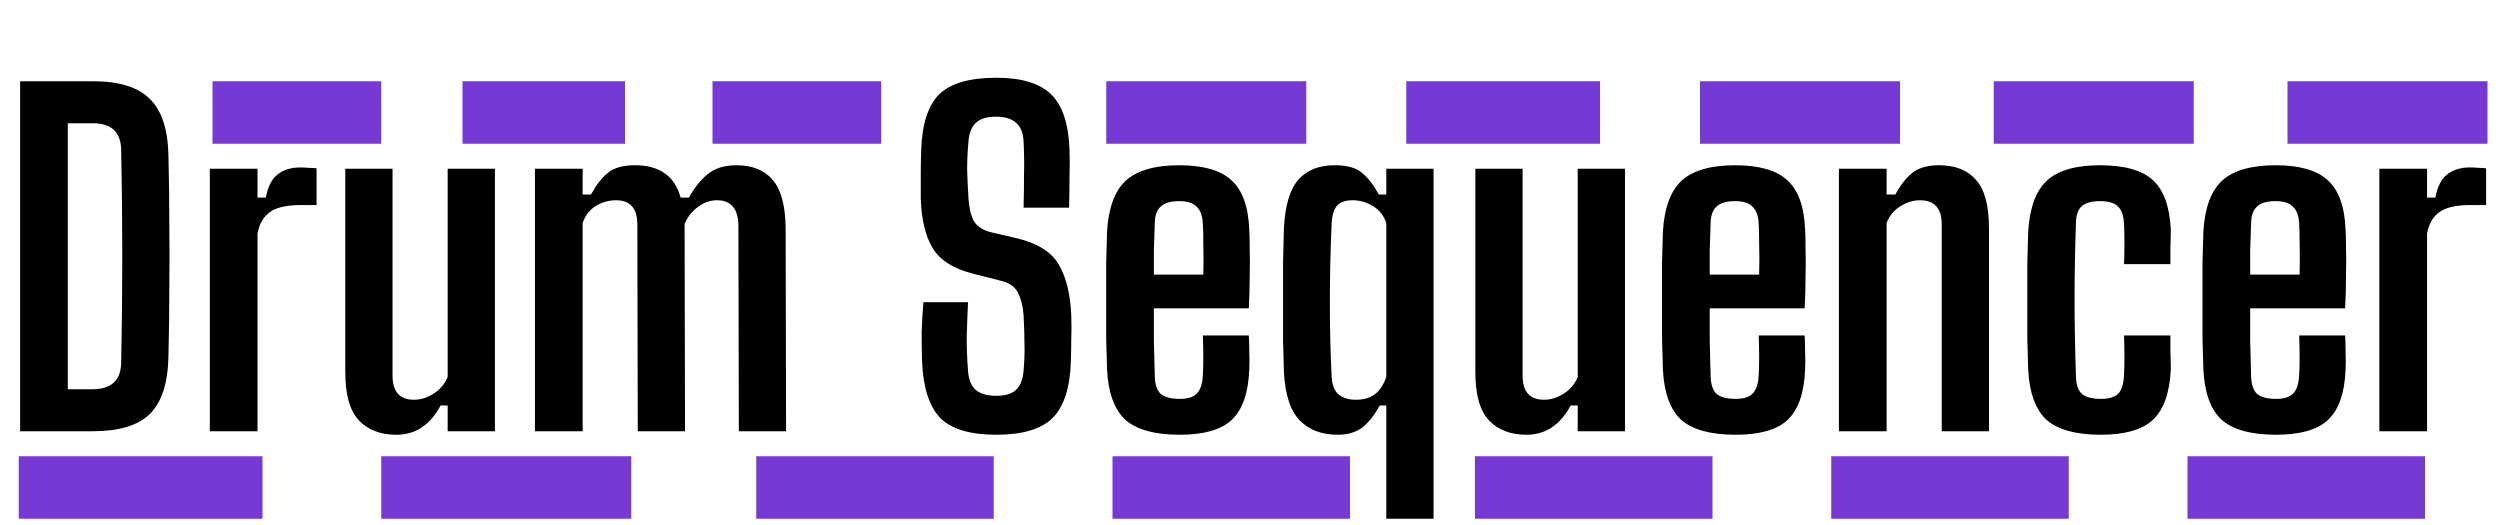 <svg width="400" height="84" viewBox="0 0 400 84" fill="none" xmlns="http://www.w3.org/2000/svg">
<path d="M3.22 69V13H14.84C19.04 13 22.073 13.933 23.94 15.8C25.853 17.62 26.857 20.63 26.95 24.83C27.043 28.657 27.09 32.32 27.09 35.82C27.137 39.273 27.137 42.727 27.09 46.18C27.09 49.633 27.043 53.273 26.95 57.1C26.857 61.347 25.853 64.403 23.94 66.27C22.073 68.09 19.017 69 14.77 69H3.22ZM10.85 62.28H14.77C17.803 62.28 19.343 60.857 19.39 58.01C19.623 46.67 19.623 35.33 19.39 23.99C19.343 21.143 17.827 19.72 14.84 19.72H10.85V62.28ZM33.572 69V27H41.202V31.62H42.532C42.858 29.847 43.488 28.61 44.422 27.91C45.355 27.163 46.568 26.79 48.062 26.79C48.528 26.79 48.995 26.813 49.462 26.86C49.975 26.86 50.372 26.883 50.652 26.93V32.81H48.132C45.798 32.81 44.118 33.207 43.092 34C42.112 34.747 41.482 35.867 41.202 37.36V69H33.572ZM63.436 69.56C60.87 69.56 58.863 68.79 57.416 67.25C55.97 65.71 55.246 63.143 55.246 59.55V27H62.806V60.11C62.806 62.677 63.95 63.96 66.236 63.96C67.31 63.96 68.36 63.633 69.386 62.98C70.413 62.327 71.16 61.44 71.626 60.32V27H79.186V69H71.626V64.87H70.506C68.826 67.997 66.47 69.56 63.436 69.56ZM85.593 69V27H93.223V31.13H94.553C95.393 29.59 96.303 28.423 97.283 27.63C98.263 26.837 99.71 26.44 101.623 26.44C103.536 26.44 105.1 26.86 106.313 27.7C107.526 28.493 108.39 29.8 108.903 31.62H110.233C111.073 30.08 112.053 28.843 113.173 27.91C114.34 26.93 115.88 26.44 117.793 26.44C120.36 26.44 122.296 27.21 123.603 28.75C124.956 30.29 125.656 32.857 125.703 36.45L125.773 69H118.213L118.143 35.89C118.05 33.323 116.906 32.04 114.713 32.04C113.64 32.04 112.636 32.39 111.703 33.09C110.77 33.743 110.046 34.653 109.533 35.82L109.603 69H102.043L101.973 35.89C101.973 33.323 100.83 32.04 98.543 32.04C97.423 32.04 96.35 32.343 95.323 32.95C94.343 33.557 93.643 34.467 93.223 35.68V69H85.593ZM159.433 69.56C155.233 69.56 152.247 68.673 150.473 66.9C148.7 65.08 147.72 62.093 147.533 57.94C147.487 56.307 147.463 54.72 147.463 53.18C147.51 51.64 147.603 50.03 147.743 48.35H154.883C154.79 50.263 154.72 52.153 154.673 54.02C154.673 55.887 154.743 57.637 154.883 59.27C154.977 60.67 155.373 61.697 156.073 62.35C156.82 63.003 157.94 63.33 159.433 63.33C160.88 63.33 161.93 63.003 162.583 62.35C163.283 61.697 163.68 60.67 163.773 59.27C163.913 57.683 163.96 56.26 163.913 55C163.913 53.693 163.867 52.177 163.773 50.45C163.68 49.097 163.4 47.93 162.933 46.95C162.467 45.97 161.627 45.317 160.413 44.99L155.723 43.8C152.55 43.007 150.38 41.63 149.213 39.67C148.047 37.71 147.417 35.05 147.323 31.69C147.323 30.43 147.323 29.147 147.323 27.84C147.323 26.533 147.347 25.25 147.393 23.99C147.533 19.837 148.49 16.873 150.263 15.1C152.083 13.327 155.14 12.44 159.433 12.44C163.447 12.44 166.363 13.327 168.183 15.1C170.003 16.873 170.983 19.837 171.123 23.99C171.17 25.157 171.17 26.58 171.123 28.26C171.123 29.893 171.1 31.55 171.053 33.23H163.773C163.82 31.457 163.843 29.707 163.843 27.98C163.89 26.207 163.867 24.433 163.773 22.66C163.68 20 162.21 18.67 159.363 18.67C157.917 18.67 156.843 18.997 156.143 19.65C155.443 20.303 155.047 21.307 154.953 22.66C154.813 24.153 154.743 25.67 154.743 27.21C154.79 28.703 154.86 30.197 154.953 31.69C155.047 33.23 155.327 34.443 155.793 35.33C156.307 36.217 157.217 36.823 158.523 37.15L162.723 38.13C166.037 38.923 168.277 40.347 169.443 42.4C170.61 44.407 171.263 47.09 171.403 50.45C171.45 51.943 171.45 53.227 171.403 54.3C171.403 55.373 171.38 56.587 171.333 57.94C171.193 62.093 170.213 65.08 168.393 66.9C166.573 68.673 163.587 69.56 159.433 69.56ZM192.46 53.67H199.81C199.856 54.323 199.88 55.187 199.88 56.26C199.926 57.333 199.926 58.29 199.88 59.13C199.74 62.863 198.806 65.547 197.08 67.18C195.4 68.767 192.623 69.56 188.75 69.56C184.783 69.56 181.89 68.767 180.07 67.18C178.296 65.547 177.316 62.863 177.13 59.13C177.083 57.777 177.036 56.143 176.99 54.23C176.99 52.27 176.99 50.24 176.99 48.14C176.99 46.04 176.99 44.01 176.99 42.05C177.036 40.09 177.083 38.41 177.13 37.01C177.363 33.23 178.366 30.523 180.14 28.89C181.96 27.257 184.806 26.44 188.68 26.44C192.506 26.44 195.283 27.233 197.01 28.82C198.783 30.407 199.74 33.043 199.88 36.73C199.926 37.337 199.95 38.317 199.95 39.67C199.996 41.023 199.996 42.563 199.95 44.29C199.95 45.97 199.903 47.65 199.81 49.33H184.62C184.62 51.057 184.62 52.783 184.62 54.51C184.666 56.237 184.713 58.033 184.76 59.9C184.76 61.347 185.063 62.373 185.67 62.98C186.323 63.54 187.35 63.82 188.75 63.82C190.01 63.82 190.92 63.54 191.48 62.98C192.086 62.373 192.413 61.347 192.46 59.9C192.553 58.407 192.553 56.33 192.46 53.67ZM188.68 32.18C187.28 32.18 186.276 32.483 185.67 33.09C185.063 33.65 184.76 34.583 184.76 35.89C184.713 37.383 184.666 38.783 184.62 40.09C184.62 41.35 184.62 42.633 184.62 43.94H192.53C192.576 42.073 192.576 40.417 192.53 38.97C192.53 37.523 192.506 36.497 192.46 35.89C192.413 34.583 192.086 33.65 191.48 33.09C190.92 32.483 189.986 32.18 188.68 32.18ZM221.81 83V64.87H220.76C219.827 66.55 218.847 67.763 217.82 68.51C216.794 69.21 215.534 69.56 214.04 69.56C211.474 69.56 209.444 68.79 207.95 67.25C206.457 65.71 205.617 63.143 205.43 59.55C205.384 58.197 205.337 56.54 205.29 54.58C205.29 52.573 205.29 50.473 205.29 48.28C205.29 46.087 205.29 43.963 205.29 41.91C205.337 39.81 205.384 37.99 205.43 36.45C205.617 32.857 206.387 30.29 207.74 28.75C209.094 27.21 211.03 26.44 213.55 26.44C215.51 26.44 216.957 26.837 217.89 27.63C218.87 28.423 219.78 29.59 220.62 31.13H221.81V27H229.37V83H221.81ZM216.91 63.96C218.17 63.96 219.174 63.68 219.92 63.12C220.714 62.56 221.344 61.627 221.81 60.32V35.68C221.39 34.467 220.667 33.557 219.64 32.95C218.614 32.343 217.54 32.04 216.42 32.04C215.254 32.04 214.414 32.343 213.9 32.95C213.387 33.557 213.107 34.537 213.06 35.89C212.874 39.903 212.78 44.08 212.78 48.42C212.78 52.76 212.874 56.657 213.06 60.11C213.107 61.463 213.457 62.443 214.11 63.05C214.81 63.657 215.744 63.96 216.91 63.96ZM244.247 69.56C241.68 69.56 239.674 68.79 238.227 67.25C236.78 65.71 236.057 63.143 236.057 59.55V27H243.617V60.11C243.617 62.677 244.76 63.96 247.047 63.96C248.12 63.96 249.17 63.633 250.197 62.98C251.224 62.327 251.97 61.44 252.437 60.32V27H259.997V69H252.437V64.87H251.317C249.637 67.997 247.28 69.56 244.247 69.56ZM281.395 53.67H288.745C288.792 54.323 288.815 55.187 288.815 56.26C288.862 57.333 288.862 58.29 288.815 59.13C288.675 62.863 287.742 65.547 286.015 67.18C284.335 68.767 281.558 69.56 277.685 69.56C273.718 69.56 270.825 68.767 269.005 67.18C267.232 65.547 266.252 62.863 266.065 59.13C266.018 57.777 265.972 56.143 265.925 54.23C265.925 52.27 265.925 50.24 265.925 48.14C265.925 46.04 265.925 44.01 265.925 42.05C265.972 40.09 266.018 38.41 266.065 37.01C266.298 33.23 267.302 30.523 269.075 28.89C270.895 27.257 273.742 26.44 277.615 26.44C281.442 26.44 284.218 27.233 285.945 28.82C287.718 30.407 288.675 33.043 288.815 36.73C288.862 37.337 288.885 38.317 288.885 39.67C288.932 41.023 288.932 42.563 288.885 44.29C288.885 45.97 288.838 47.65 288.745 49.33H273.555C273.555 51.057 273.555 52.783 273.555 54.51C273.602 56.237 273.648 58.033 273.695 59.9C273.695 61.347 273.998 62.373 274.605 62.98C275.258 63.54 276.285 63.82 277.685 63.82C278.945 63.82 279.855 63.54 280.415 62.98C281.022 62.373 281.348 61.347 281.395 59.9C281.488 58.407 281.488 56.33 281.395 53.67ZM277.615 32.18C276.215 32.18 275.212 32.483 274.605 33.09C273.998 33.65 273.695 34.583 273.695 35.89C273.648 37.383 273.602 38.783 273.555 40.09C273.555 41.35 273.555 42.633 273.555 43.94H281.465C281.512 42.073 281.512 40.417 281.465 38.97C281.465 37.523 281.442 36.497 281.395 35.89C281.348 34.583 281.022 33.65 280.415 33.09C279.855 32.483 278.922 32.18 277.615 32.18ZM294.226 69V27H301.856V31.13H303.256C304.049 29.637 304.936 28.493 305.916 27.7C306.943 26.86 308.389 26.44 310.256 26.44C312.823 26.44 314.783 27.21 316.136 28.75C317.536 30.29 318.236 32.857 318.236 36.45V69H310.676V35.89C310.676 33.323 309.509 32.04 307.176 32.04C306.103 32.04 305.053 32.367 304.026 33.02C302.999 33.673 302.276 34.56 301.856 35.68V69H294.226ZM324.512 59.13C324.466 57.777 324.419 56.143 324.372 54.23C324.372 52.27 324.372 50.24 324.372 48.14C324.372 46.04 324.372 44.01 324.372 42.05C324.419 40.09 324.466 38.41 324.512 37.01C324.746 33.23 325.749 30.523 327.522 28.89C329.296 27.257 332.119 26.44 335.992 26.44C339.912 26.44 342.736 27.233 344.462 28.82C346.189 30.407 347.146 33.043 347.332 36.73C347.332 37.57 347.309 38.55 347.262 39.67C347.262 40.743 347.262 41.607 347.262 42.26H339.842C339.889 41.327 339.912 40.207 339.912 38.9C339.912 37.593 339.889 36.59 339.842 35.89C339.796 34.537 339.469 33.58 338.862 33.02C338.302 32.46 337.346 32.18 335.992 32.18C334.639 32.18 333.659 32.46 333.052 33.02C332.446 33.58 332.142 34.537 332.142 35.89C332.002 40.043 331.932 44.057 331.932 47.93C331.932 51.757 332.002 55.747 332.142 59.9C332.142 61.347 332.446 62.373 333.052 62.98C333.706 63.54 334.732 63.82 336.132 63.82C337.439 63.82 338.372 63.54 338.932 62.98C339.492 62.373 339.796 61.347 339.842 59.9C339.889 59.153 339.912 58.243 339.912 57.17C339.912 56.097 339.889 54.93 339.842 53.67H347.262C347.262 54.323 347.262 55.187 347.262 56.26C347.309 57.333 347.332 58.29 347.332 59.13C347.146 62.863 346.189 65.547 344.462 67.18C342.736 68.767 339.959 69.56 336.132 69.56C332.166 69.56 329.272 68.767 327.452 67.18C325.679 65.547 324.699 62.863 324.512 59.13ZM367.87 53.67H375.22C375.266 54.323 375.29 55.187 375.29 56.26C375.336 57.333 375.336 58.29 375.29 59.13C375.15 62.863 374.216 65.547 372.49 67.18C370.81 68.767 368.033 69.56 364.16 69.56C360.193 69.56 357.3 68.767 355.48 67.18C353.706 65.547 352.726 62.863 352.54 59.13C352.493 57.777 352.446 56.143 352.4 54.23C352.4 52.27 352.4 50.24 352.4 48.14C352.4 46.04 352.4 44.01 352.4 42.05C352.446 40.09 352.493 38.41 352.54 37.01C352.773 33.23 353.776 30.523 355.55 28.89C357.37 27.257 360.216 26.44 364.09 26.44C367.916 26.44 370.693 27.233 372.42 28.82C374.193 30.407 375.15 33.043 375.29 36.73C375.336 37.337 375.36 38.317 375.36 39.67C375.406 41.023 375.406 42.563 375.36 44.29C375.36 45.97 375.313 47.65 375.22 49.33H360.03C360.03 51.057 360.03 52.783 360.03 54.51C360.076 56.237 360.123 58.033 360.17 59.9C360.17 61.347 360.473 62.373 361.08 62.98C361.733 63.54 362.76 63.82 364.16 63.82C365.42 63.82 366.33 63.54 366.89 62.98C367.496 62.373 367.823 61.347 367.87 59.9C367.963 58.407 367.963 56.33 367.87 53.67ZM364.09 32.18C362.69 32.18 361.686 32.483 361.08 33.09C360.473 33.65 360.17 34.583 360.17 35.89C360.123 37.383 360.076 38.783 360.03 40.09C360.03 41.35 360.03 42.633 360.03 43.94H367.94C367.986 42.073 367.986 40.417 367.94 38.97C367.94 37.523 367.916 36.497 367.87 35.89C367.823 34.583 367.496 33.65 366.89 33.09C366.33 32.483 365.396 32.18 364.09 32.18ZM380.7 69V27H388.33V31.62H389.66C389.987 29.847 390.617 28.61 391.55 27.91C392.484 27.163 393.697 26.79 395.19 26.79C395.657 26.79 396.124 26.813 396.59 26.86C397.104 26.86 397.5 26.883 397.78 26.93V32.81H395.26C392.927 32.81 391.247 33.207 390.22 34C389.24 34.747 388.61 35.867 388.33 37.36V69H380.7Z" fill="black"/>
<rect x="177" y="13" width="32" height="10" fill="#7739D4"/>
<rect x="225" y="13" width="31" height="10" fill="#7739D4"/>
<rect x="366" y="13" width="32" height="10" fill="#7739D4"/>
<rect x="272" y="13" width="32" height="10" fill="#7739D4"/>
<rect x="319" y="13" width="32" height="10" fill="#7739D4"/>
<rect x="236" y="73" width="38" height="10" fill="#7739D4"/>
<rect x="293" y="73" width="38" height="10" fill="#7739D4"/>
<rect x="350" y="73" width="38" height="10" fill="#7739D4"/>
<rect x="34" y="13" width="27" height="10" fill="#7739D4"/>
<rect x="74" y="13" width="26" height="10" fill="#7739D4"/>
<rect x="114" y="13" width="27" height="10" fill="#7739D4"/>
<rect x="3" y="73" width="39" height="10" fill="#7739D4"/>
<rect x="61" y="73" width="40" height="10" fill="#7739D4"/>
<rect x="121" y="73" width="38" height="10" fill="#7739D4"/>
<rect x="178" y="73" width="38" height="10" fill="#7739D4"/>
</svg>
